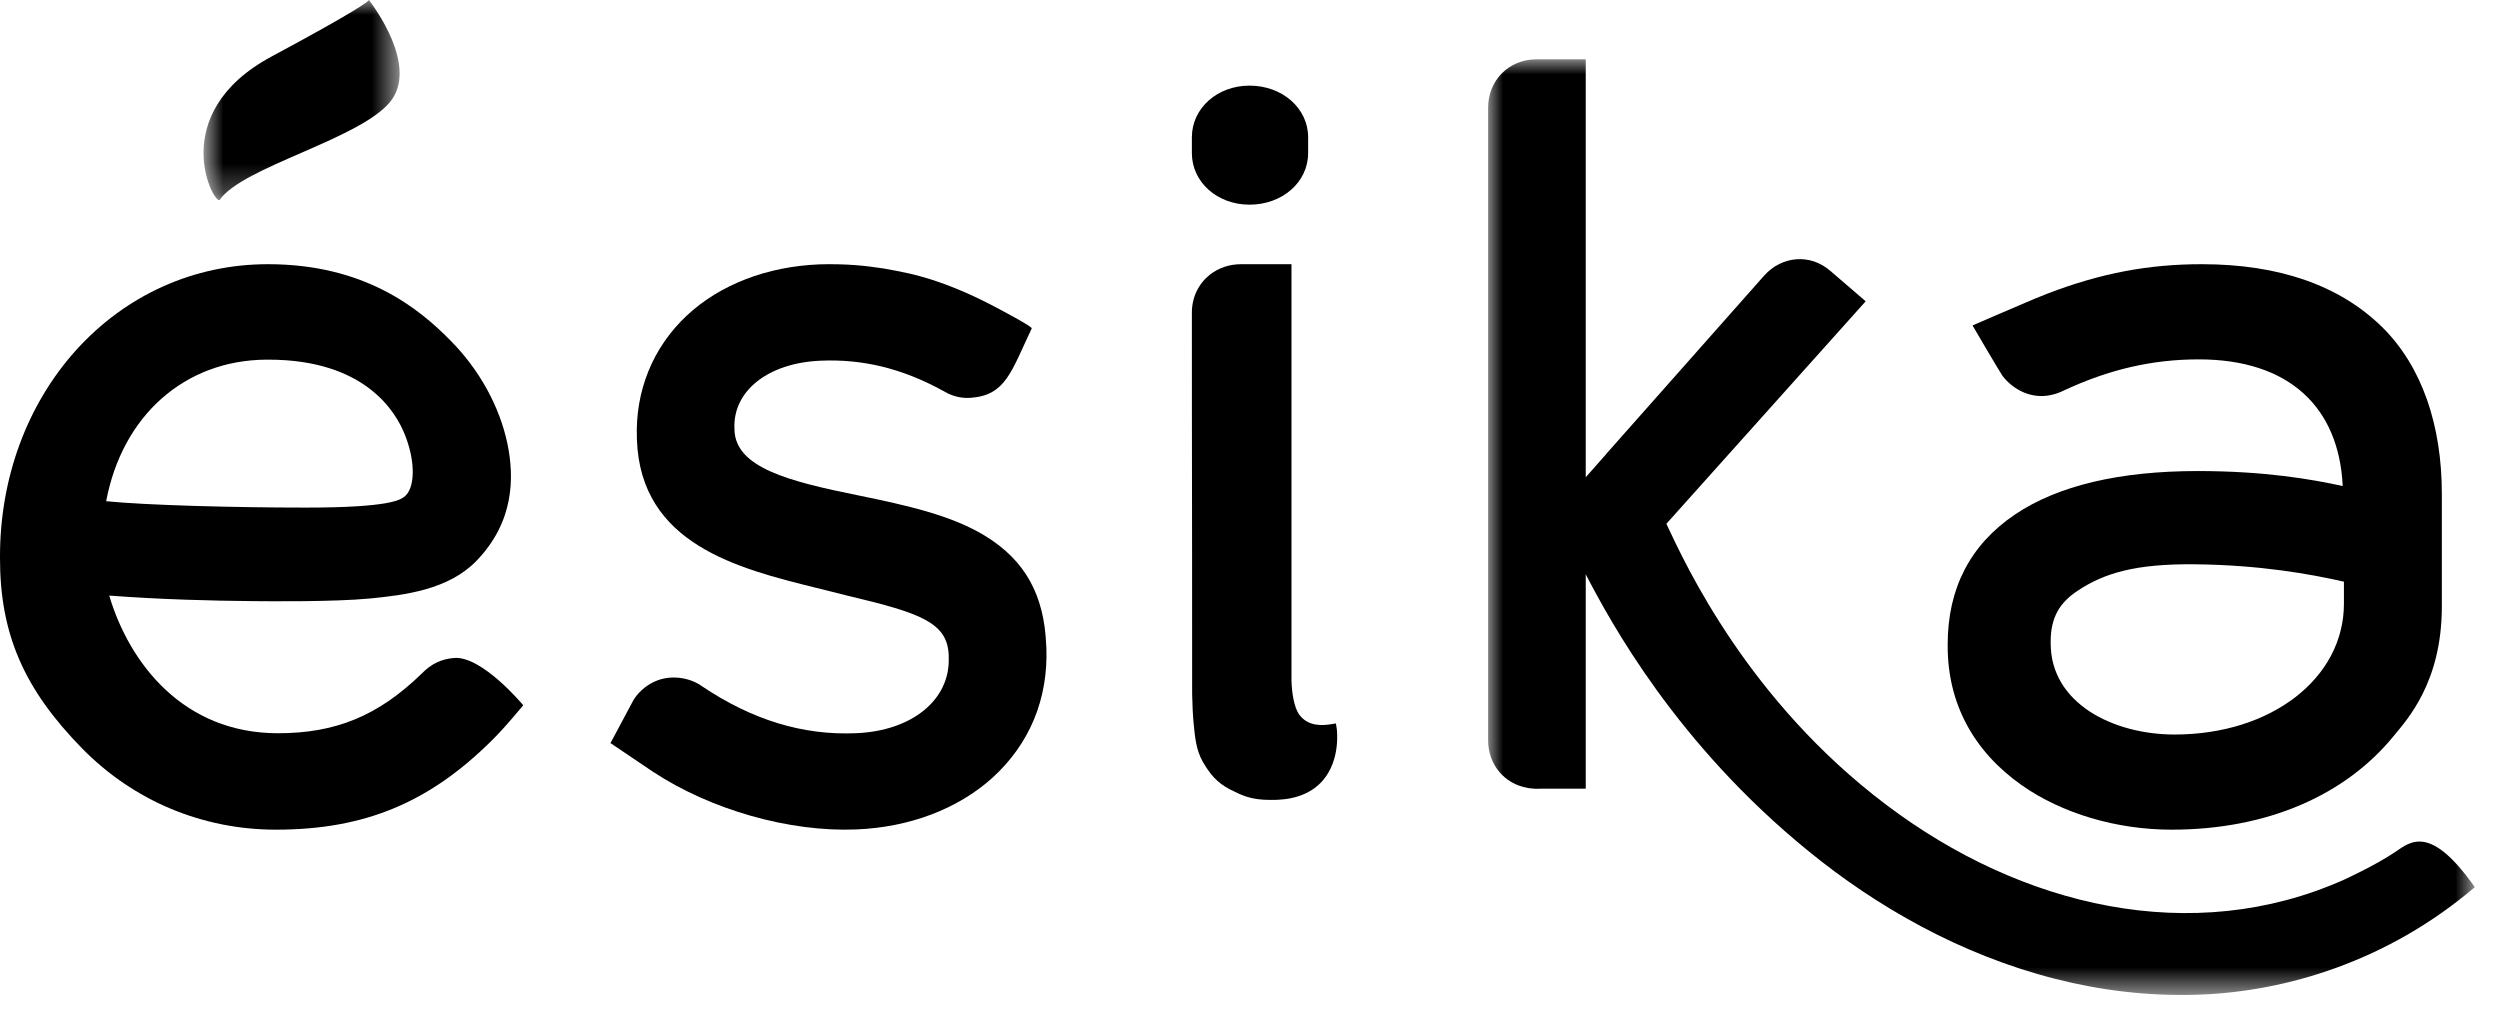 <svg width="84" height="34" viewBox="0 0 84 34" fill="none" xmlns="http://www.w3.org/2000/svg">
<mask id="mask0" mask-type="alpha" maskUnits="userSpaceOnUse" x="6" y="0" width="8" height="7">
<path fill-rule="evenodd" clip-rule="evenodd" d="M13.428 0H6.838V6.724H13.428V0V0Z" fill="white"/>
</mask>
<g mask="url(#mask0)">
<path fill-rule="evenodd" clip-rule="evenodd" d="M7.386 6.711C8.153 5.611 12.022 4.695 13.088 3.448C14.106 2.248 12.524 0.168 12.395 0C12.372 0.05 12.025 0.342 9.136 1.893C5.509 3.836 7.22 6.952 7.386 6.711" fill="black"/>
</g>
<path fill-rule="evenodd" clip-rule="evenodd" d="M14.182 22.62C12.699 24.07 11.25 24.637 9.339 24.637C6.167 24.637 4.35 22.298 3.67 20.012C5.403 20.142 7.076 20.185 8.51 20.198C9.015 20.203 11.209 20.225 12.411 20.111C13.61 19.996 15.07 19.812 16.005 18.848C17.28 17.535 17.282 16.039 17.052 14.921C16.79 13.657 16.105 12.424 15.153 11.459C14.067 10.347 12.242 8.877 9.002 8.877C6.524 8.877 4.236 9.906 2.553 11.768C0.907 13.6 0 16.058 0 18.697V18.763C0 21.299 0.802 23.15 2.76 25.148C4.488 26.909 6.799 27.877 9.272 27.877C12.254 27.877 14.443 26.968 16.575 24.829C17.003 24.404 17.581 23.696 17.581 23.696C17.581 23.696 16.192 22.025 15.254 22.108C14.827 22.144 14.492 22.305 14.182 22.62ZM9.015 12.084C12.262 12.084 13.302 13.83 13.612 14.626C13.983 15.57 13.931 16.425 13.589 16.687C13.456 16.787 13.132 17.055 10.287 17.055C7.852 17.055 4.916 16.975 3.567 16.841C4.11 13.965 6.199 12.107 8.939 12.084H9.015Z" fill="black"/>
<path fill-rule="evenodd" clip-rule="evenodd" d="M72.964 27.877C76.222 27.877 78.82 26.692 80.415 24.745C80.865 24.194 82.046 22.941 82.046 20.378V16.593C82.046 14.3 81.386 12.315 80.034 10.983C78.61 9.59 76.578 8.877 73.981 8.877C72.183 8.877 70.587 9.18 68.8 9.863C68.526 9.973 68.25 10.082 67.969 10.207C67.913 10.226 66.277 10.935 66.277 10.935C66.277 10.935 67.212 12.533 67.285 12.63C67.602 13.04 68.079 13.307 68.596 13.307C68.828 13.307 69.102 13.243 69.335 13.125C70.863 12.413 72.309 12.075 73.879 12.075C76.925 12.075 78.59 13.691 78.715 16.331C77.672 16.101 76.082 15.827 73.845 15.827C71.207 15.827 69.139 16.319 67.702 17.288C66.204 18.3 65.442 19.766 65.442 21.65V21.714C65.442 23.624 66.302 25.237 67.93 26.383C69.279 27.331 71.115 27.877 72.964 27.877ZM68.903 21.549C68.903 20.743 69.21 20.238 69.824 19.839C70.697 19.262 71.745 18.939 73.742 18.96C75.925 18.982 77.625 19.286 78.756 19.545V20.283C78.756 22.789 76.314 24.68 73.067 24.68C70.997 24.68 68.903 23.627 68.903 21.618V21.549Z" fill="black"/>
<mask id="mask1" mask-type="alpha" maskUnits="userSpaceOnUse" x="50" y="1" width="34" height="33">
<path fill-rule="evenodd" clip-rule="evenodd" d="M50.001 33.431H83.153V1.993L50.001 1.993V33.431H50.001Z" fill="white"/>
</mask>
<g mask="url(#mask1)">
<path fill-rule="evenodd" clip-rule="evenodd" d="M80.487 28.621C79.808 29.082 78.755 29.56 78.755 29.56C73.661 31.832 67.918 30.475 63.372 27.037C58.745 23.546 56.651 19.011 55.99 17.6L62.687 10.123L61.491 9.095C60.824 8.519 59.874 8.591 59.272 9.265L53.978 15.242V15.247L53.281 16.035V1.993H51.628C50.7 1.993 50.001 2.692 50.001 3.623V16.673V24.874C50.001 25.691 50.548 26.335 51.313 26.47C51.356 26.481 51.402 26.488 51.449 26.491H51.453C51.52 26.5 51.585 26.503 51.658 26.503C51.694 26.503 51.722 26.503 51.755 26.5H53.281V24.954V24.877V19.296C54.111 20.895 56.33 24.995 60.768 28.6C63.042 30.456 65.867 32.079 69.061 32.891C70.581 33.277 72.149 33.473 73.814 33.423C76.822 33.332 80.253 32.281 83.153 29.808C81.67 27.702 81.004 28.267 80.487 28.621" fill="black"/>
</g>
<path fill-rule="evenodd" clip-rule="evenodd" d="M43.953 5.146V4.611C43.953 3.64 43.089 2.877 41.983 2.877C40.899 2.877 40.047 3.64 40.047 4.611V5.146C40.047 6.117 40.899 6.877 41.983 6.877C43.089 6.877 43.953 6.117 43.953 5.146Z" fill="black"/>
<path fill-rule="evenodd" clip-rule="evenodd" d="M44.887 24.308L44.686 24.34C44.197 24.414 43.85 24.298 43.636 23.983C43.485 23.756 43.402 23.281 43.394 22.859V8.877H41.706C41.299 8.877 40.94 9.006 40.66 9.223C40.285 9.516 40.047 9.972 40.047 10.502C40.047 11.658 40.047 15.394 40.054 18.539V18.686C40.054 21.196 40.054 23.295 40.056 23.323C40.063 23.683 40.079 24.028 40.108 24.328C40.153 24.773 40.189 25.202 40.416 25.599C40.651 26.002 40.882 26.295 41.332 26.526C41.726 26.724 42.022 26.877 42.683 26.877C42.683 26.877 42.837 26.877 42.918 26.874C43.585 26.845 44.102 26.623 44.449 26.221C45.047 25.524 44.92 24.543 44.917 24.502L44.887 24.308Z" fill="black"/>
<path fill-rule="evenodd" clip-rule="evenodd" d="M28.812 16.64C26.498 16.171 24.727 15.713 24.679 14.457L24.677 14.391C24.627 13.125 25.824 12.187 27.583 12.119C28.955 12.062 30.282 12.358 31.703 13.14C31.827 13.216 32.167 13.402 32.613 13.367C33.795 13.28 33.974 12.49 34.666 11.035C34.695 10.973 33.581 10.39 33.48 10.336C32.759 9.952 32.011 9.618 31.233 9.374C31.015 9.306 30.793 9.247 30.571 9.194C30.279 9.129 29.987 9.074 29.694 9.022C29.377 8.975 29.069 8.932 28.751 8.909C28.345 8.878 27.932 8.87 27.526 8.883C25.764 8.954 24.185 9.567 23.076 10.603C21.938 11.669 21.339 13.136 21.4 14.725L21.401 14.79C21.535 18.285 24.793 19.1 27.414 19.749C27.414 19.749 28.351 19.986 28.546 20.032C30.929 20.6 31.836 20.919 31.877 22.018V22.087C31.933 23.508 30.648 24.561 28.757 24.636C26.964 24.711 25.274 24.188 23.593 23.062C23.313 22.856 22.928 22.749 22.565 22.766C22.036 22.787 21.572 23.081 21.293 23.506L20.512 24.968C20.512 24.968 21.939 25.933 21.938 25.93C23.87 27.203 26.515 27.964 28.778 27.869C30.559 27.796 32.179 27.183 33.338 26.14C34.595 25 35.224 23.484 35.158 21.751L35.152 21.684C35.089 19.998 34.444 18.833 33.117 18.016C31.992 17.321 30.499 16.984 28.812 16.64Z" fill="black"/>
</svg>
